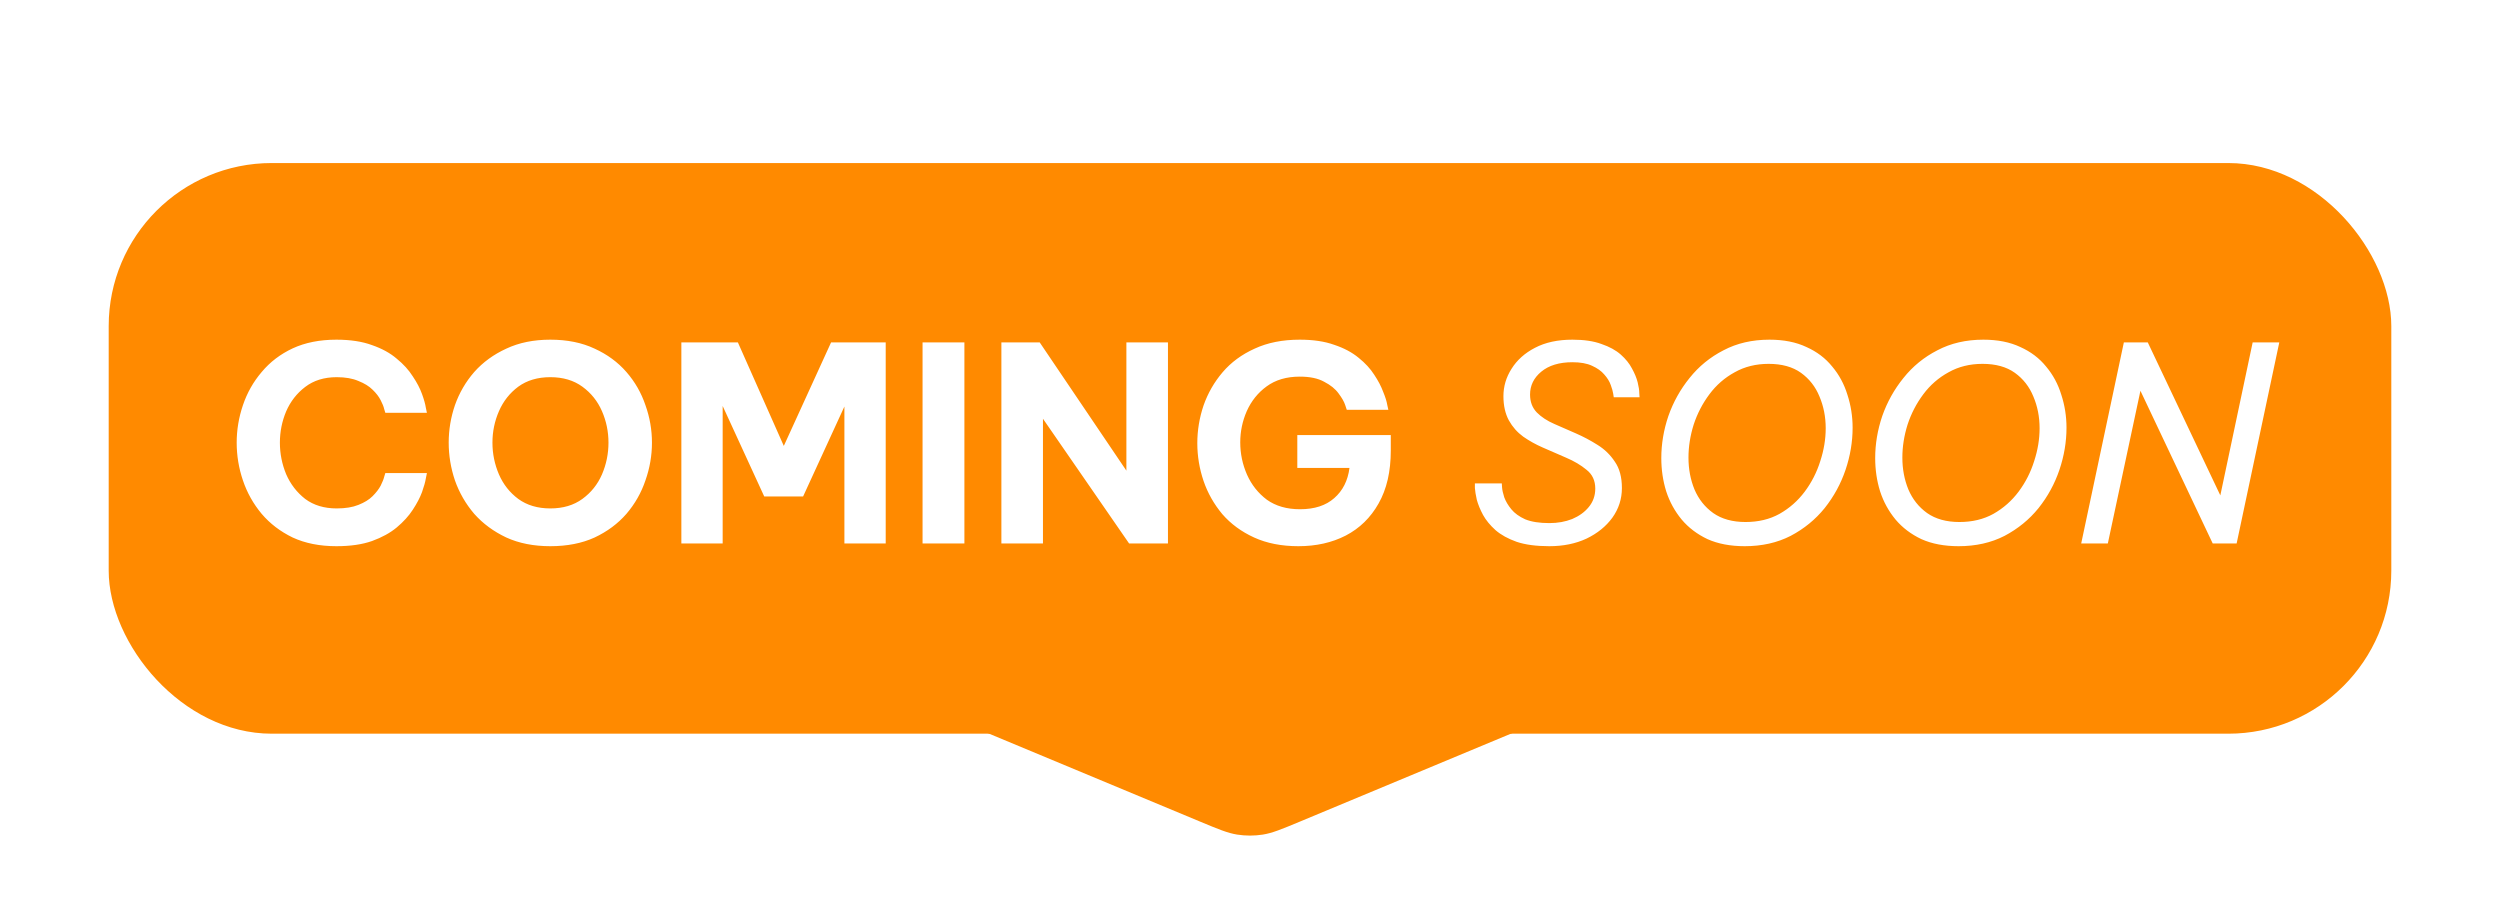 <svg width="92" height="33" viewBox="0 0 92 33" fill="none" xmlns="http://www.w3.org/2000/svg">
<g filter="url(#filter0_ddii_1932_178)">
<rect x="4" y="2" width="84" height="21" rx="6" fill="#FF8A00"/>
<path d="M12.38 16.1C11.766 16.1 11.23 15.993 10.77 15.78C10.316 15.56 9.936 15.27 9.63 14.91C9.323 14.543 9.093 14.133 8.94 13.68C8.786 13.227 8.71 12.763 8.71 12.29C8.71 11.823 8.786 11.363 8.94 10.91C9.093 10.457 9.323 10.05 9.63 9.69C9.936 9.323 10.316 9.033 10.77 8.82C11.23 8.607 11.766 8.5 12.38 8.5C12.893 8.5 13.33 8.567 13.69 8.7C14.056 8.827 14.36 8.993 14.6 9.2C14.846 9.4 15.043 9.617 15.19 9.85C15.343 10.077 15.456 10.293 15.53 10.5C15.603 10.7 15.65 10.867 15.67 11C15.696 11.127 15.71 11.19 15.71 11.19H14.18C14.18 11.19 14.166 11.147 14.14 11.06C14.12 10.967 14.076 10.857 14.01 10.73C13.943 10.597 13.843 10.467 13.71 10.34C13.583 10.213 13.41 10.107 13.19 10.02C12.976 9.927 12.71 9.88 12.39 9.88C11.93 9.88 11.543 10 11.23 10.24C10.923 10.473 10.69 10.773 10.53 11.14C10.376 11.507 10.3 11.89 10.3 12.29C10.3 12.69 10.376 13.077 10.53 13.45C10.69 13.817 10.923 14.12 11.23 14.36C11.543 14.593 11.93 14.71 12.39 14.71C12.71 14.71 12.976 14.667 13.19 14.58C13.41 14.493 13.583 14.387 13.71 14.26C13.843 14.127 13.943 13.997 14.01 13.87C14.076 13.737 14.12 13.627 14.14 13.54C14.166 13.453 14.18 13.41 14.18 13.41H15.71C15.71 13.41 15.696 13.477 15.67 13.61C15.65 13.737 15.603 13.903 15.53 14.11C15.456 14.31 15.343 14.527 15.19 14.76C15.043 14.987 14.846 15.203 14.6 15.41C14.36 15.61 14.056 15.777 13.69 15.91C13.33 16.037 12.893 16.1 12.38 16.1ZM20.252 16.1C19.639 16.1 19.099 15.993 18.632 15.78C18.166 15.56 17.772 15.27 17.452 14.91C17.139 14.543 16.902 14.133 16.742 13.68C16.589 13.227 16.512 12.763 16.512 12.29C16.512 11.817 16.589 11.357 16.742 10.91C16.902 10.457 17.139 10.05 17.452 9.69C17.772 9.33 18.166 9.043 18.632 8.83C19.099 8.61 19.639 8.5 20.252 8.5C20.872 8.5 21.416 8.61 21.882 8.83C22.349 9.043 22.739 9.33 23.052 9.69C23.366 10.05 23.599 10.457 23.752 10.91C23.912 11.357 23.992 11.817 23.992 12.29C23.992 12.763 23.912 13.227 23.752 13.68C23.599 14.133 23.366 14.543 23.052 14.91C22.739 15.27 22.349 15.56 21.882 15.78C21.416 15.993 20.872 16.1 20.252 16.1ZM20.252 14.71C20.719 14.71 21.112 14.593 21.432 14.36C21.752 14.127 21.992 13.827 22.152 13.46C22.312 13.087 22.392 12.697 22.392 12.29C22.392 11.883 22.312 11.497 22.152 11.13C21.992 10.763 21.752 10.463 21.432 10.23C21.112 9.997 20.719 9.88 20.252 9.88C19.786 9.88 19.392 9.997 19.072 10.23C18.759 10.463 18.522 10.763 18.362 11.13C18.202 11.497 18.122 11.883 18.122 12.29C18.122 12.697 18.202 13.087 18.362 13.46C18.522 13.827 18.759 14.127 19.072 14.36C19.392 14.593 19.786 14.71 20.252 14.71ZM25.074 16V8.6H27.154L28.844 12.41L30.584 8.6H32.594V16H31.074V10.96L29.554 14.27H28.124L26.594 10.94V16H25.074ZM33.95 16V8.6H35.49V16H33.95ZM36.851 16V8.6H38.261L41.451 13.32V8.6H42.981V16H41.551L38.381 11.41V16H36.851ZM47.781 16.1C47.161 16.1 46.618 15.993 46.151 15.78C45.684 15.567 45.294 15.28 44.981 14.92C44.675 14.553 44.444 14.147 44.291 13.7C44.138 13.247 44.061 12.783 44.061 12.31C44.061 11.837 44.138 11.373 44.291 10.92C44.451 10.467 44.684 10.06 44.991 9.7C45.304 9.333 45.698 9.043 46.171 8.83C46.645 8.61 47.198 8.5 47.831 8.5C48.325 8.5 48.748 8.563 49.101 8.69C49.461 8.81 49.761 8.97 50.001 9.17C50.241 9.363 50.431 9.57 50.571 9.79C50.718 10.01 50.828 10.22 50.901 10.42C50.981 10.613 51.031 10.773 51.051 10.9C51.078 11.02 51.091 11.08 51.091 11.08H49.561C49.561 11.08 49.541 11.02 49.501 10.9C49.461 10.78 49.381 10.64 49.261 10.48C49.141 10.313 48.965 10.17 48.731 10.05C48.505 9.923 48.205 9.86 47.831 9.86C47.344 9.86 46.938 9.98 46.611 10.22C46.291 10.453 46.048 10.757 45.881 11.13C45.721 11.497 45.641 11.88 45.641 12.28C45.641 12.693 45.724 13.09 45.891 13.47C46.058 13.843 46.301 14.15 46.621 14.39C46.948 14.623 47.355 14.74 47.841 14.74C48.374 14.74 48.794 14.603 49.101 14.33C49.414 14.057 49.601 13.687 49.661 13.22H47.741V12.01H51.181V12.58C51.181 13.353 51.031 14.003 50.731 14.53C50.438 15.05 50.035 15.443 49.521 15.71C49.014 15.97 48.434 16.1 47.781 16.1ZM57.016 16.1C56.536 16.1 56.136 16.047 55.816 15.94C55.496 15.827 55.236 15.683 55.036 15.51C54.836 15.33 54.683 15.143 54.576 14.95C54.469 14.75 54.393 14.563 54.346 14.39C54.306 14.21 54.283 14.067 54.276 13.96C54.276 13.847 54.276 13.79 54.276 13.79H55.266C55.266 13.79 55.27 13.84 55.276 13.94C55.283 14.033 55.309 14.153 55.356 14.3C55.41 14.447 55.496 14.593 55.616 14.74C55.736 14.887 55.906 15.01 56.126 15.11C56.353 15.203 56.65 15.25 57.016 15.25C57.323 15.25 57.603 15.2 57.856 15.1C58.109 14.993 58.313 14.847 58.466 14.66C58.626 14.467 58.706 14.24 58.706 13.98C58.706 13.687 58.599 13.457 58.386 13.29C58.179 13.117 57.926 12.967 57.626 12.84L56.776 12.47C56.516 12.357 56.276 12.223 56.056 12.07C55.836 11.91 55.66 11.71 55.526 11.47C55.393 11.223 55.326 10.927 55.326 10.58C55.326 10.22 55.426 9.883 55.626 9.57C55.826 9.25 56.113 8.993 56.486 8.8C56.866 8.6 57.326 8.5 57.866 8.5C58.293 8.5 58.65 8.553 58.936 8.66C59.23 8.76 59.466 8.89 59.646 9.05C59.826 9.21 59.963 9.38 60.056 9.56C60.156 9.74 60.226 9.91 60.266 10.07C60.306 10.23 60.326 10.363 60.326 10.47C60.333 10.57 60.336 10.62 60.336 10.62H59.386C59.386 10.62 59.38 10.577 59.366 10.49C59.353 10.403 59.323 10.297 59.276 10.17C59.23 10.037 59.15 9.907 59.036 9.78C58.929 9.653 58.779 9.547 58.586 9.46C58.4 9.373 58.16 9.33 57.866 9.33C57.38 9.33 56.996 9.447 56.716 9.68C56.443 9.907 56.306 10.187 56.306 10.52C56.306 10.787 56.389 11.007 56.556 11.18C56.723 11.347 56.936 11.487 57.196 11.6L57.996 11.95C58.27 12.07 58.533 12.21 58.786 12.37C59.046 12.53 59.26 12.737 59.426 12.99C59.599 13.237 59.686 13.56 59.686 13.96C59.686 14.36 59.569 14.723 59.336 15.05C59.103 15.37 58.786 15.627 58.386 15.82C57.986 16.007 57.529 16.1 57.016 16.1ZM64.206 16.1C63.679 16.1 63.222 16.013 62.836 15.84C62.456 15.66 62.139 15.42 61.886 15.12C61.632 14.813 61.442 14.467 61.316 14.08C61.196 13.693 61.136 13.287 61.136 12.86C61.136 12.34 61.222 11.823 61.396 11.31C61.576 10.797 61.836 10.33 62.176 9.91C62.516 9.483 62.932 9.143 63.426 8.89C63.919 8.63 64.482 8.5 65.116 8.5C65.642 8.5 66.096 8.59 66.476 8.77C66.862 8.943 67.179 9.183 67.426 9.49C67.679 9.79 67.866 10.137 67.986 10.53C68.112 10.917 68.176 11.32 68.176 11.74C68.176 12.26 68.089 12.777 67.916 13.29C67.742 13.803 67.486 14.273 67.146 14.7C66.806 15.12 66.389 15.46 65.896 15.72C65.402 15.973 64.839 16.1 64.206 16.1ZM64.236 15.21C64.709 15.21 65.126 15.11 65.486 14.91C65.852 14.703 66.162 14.43 66.416 14.09C66.669 13.75 66.859 13.377 66.986 12.97C67.119 12.563 67.186 12.16 67.186 11.76C67.186 11.34 67.109 10.95 66.956 10.59C66.809 10.23 66.582 9.94 66.276 9.72C65.969 9.5 65.572 9.39 65.086 9.39C64.619 9.39 64.202 9.493 63.836 9.7C63.469 9.9 63.159 10.17 62.906 10.51C62.652 10.85 62.459 11.223 62.326 11.63C62.199 12.037 62.136 12.44 62.136 12.84C62.136 13.26 62.209 13.65 62.356 14.01C62.509 14.37 62.739 14.66 63.046 14.88C63.359 15.1 63.756 15.21 64.236 15.21ZM72.077 16.1C71.55 16.1 71.093 16.013 70.707 15.84C70.327 15.66 70.01 15.42 69.757 15.12C69.503 14.813 69.313 14.467 69.187 14.08C69.067 13.693 69.007 13.287 69.007 12.86C69.007 12.34 69.093 11.823 69.267 11.31C69.447 10.797 69.707 10.33 70.047 9.91C70.387 9.483 70.803 9.143 71.297 8.89C71.79 8.63 72.353 8.5 72.987 8.5C73.513 8.5 73.967 8.59 74.347 8.77C74.733 8.943 75.05 9.183 75.297 9.49C75.55 9.79 75.737 10.137 75.857 10.53C75.983 10.917 76.047 11.32 76.047 11.74C76.047 12.26 75.96 12.777 75.787 13.29C75.613 13.803 75.357 14.273 75.017 14.7C74.677 15.12 74.26 15.46 73.767 15.72C73.273 15.973 72.71 16.1 72.077 16.1ZM72.107 15.21C72.58 15.21 72.997 15.11 73.357 14.91C73.723 14.703 74.033 14.43 74.287 14.09C74.54 13.75 74.73 13.377 74.857 12.97C74.99 12.563 75.057 12.16 75.057 11.76C75.057 11.34 74.98 10.95 74.827 10.59C74.68 10.23 74.453 9.94 74.147 9.72C73.84 9.5 73.443 9.39 72.957 9.39C72.49 9.39 72.073 9.493 71.707 9.7C71.34 9.9 71.03 10.17 70.777 10.51C70.523 10.85 70.33 11.223 70.197 11.63C70.07 12.037 70.007 12.44 70.007 12.84C70.007 13.26 70.08 13.65 70.227 14.01C70.38 14.37 70.61 14.66 70.917 14.88C71.23 15.1 71.627 15.21 72.107 15.21ZM76.588 16L78.158 8.6H79.038L81.708 14.23L82.898 8.6H83.878L82.308 16H81.428L78.768 10.38L77.568 16H76.588Z" fill="white"/>
<path d="M47.846 26.231C47.165 26.515 46.824 26.657 46.472 26.713C46.159 26.762 45.841 26.762 45.528 26.713C45.176 26.657 44.835 26.515 44.154 26.231L34 22L58 22L47.846 26.231Z" fill="#FF8A00"/>
</g>
<defs>
<filter id="filter0_ddii_1932_178" x="0" y="0" width="92" height="33" filterUnits="userSpaceOnUse" color-interpolation-filters="sRGB">
<feFlood flood-opacity="0" result="BackgroundImageFix"/>
<feColorMatrix in="SourceAlpha" type="matrix" values="0 0 0 0 0 0 0 0 0 0 0 0 0 0 0 0 0 0 127 0" result="hardAlpha"/>
<feOffset dy="2"/>
<feGaussianBlur stdDeviation="2"/>
<feComposite in2="hardAlpha" operator="out"/>
<feColorMatrix type="matrix" values="0 0 0 0 0 0 0 0 0 0 0 0 0 0 0 0 0 0 0.15 0"/>
<feBlend mode="normal" in2="BackgroundImageFix" result="effect1_dropShadow_1932_178"/>
<feColorMatrix in="SourceAlpha" type="matrix" values="0 0 0 0 0 0 0 0 0 0 0 0 0 0 0 0 0 0 127 0" result="hardAlpha"/>
<feOffset dy="1"/>
<feGaussianBlur stdDeviation="1"/>
<feComposite in2="hardAlpha" operator="out"/>
<feColorMatrix type="matrix" values="0 0 0 0 0 0 0 0 0 0 0 0 0 0 0 0 0 0 0.1 0"/>
<feBlend mode="normal" in2="effect1_dropShadow_1932_178" result="effect2_dropShadow_1932_178"/>
<feBlend mode="normal" in="SourceGraphic" in2="effect2_dropShadow_1932_178" result="shape"/>
<feColorMatrix in="SourceAlpha" type="matrix" values="0 0 0 0 0 0 0 0 0 0 0 0 0 0 0 0 0 0 127 0" result="hardAlpha"/>
<feOffset dy="0.5"/>
<feGaussianBlur stdDeviation="0.5"/>
<feComposite in2="hardAlpha" operator="arithmetic" k2="-1" k3="1"/>
<feColorMatrix type="matrix" values="0 0 0 0 1 0 0 0 0 1 0 0 0 0 1 0 0 0 0.25 0"/>
<feBlend mode="normal" in2="shape" result="effect3_innerShadow_1932_178"/>
<feColorMatrix in="SourceAlpha" type="matrix" values="0 0 0 0 0 0 0 0 0 0 0 0 0 0 0 0 0 0 127 0" result="hardAlpha"/>
<feOffset dy="0.5"/>
<feComposite in2="hardAlpha" operator="arithmetic" k2="-1" k3="1"/>
<feColorMatrix type="matrix" values="0 0 0 0 1 0 0 0 0 1 0 0 0 0 1 0 0 0 0.05 0"/>
<feBlend mode="normal" in2="effect3_innerShadow_1932_178" result="effect4_innerShadow_1932_178"/>
</filter>
</defs>
</svg>
